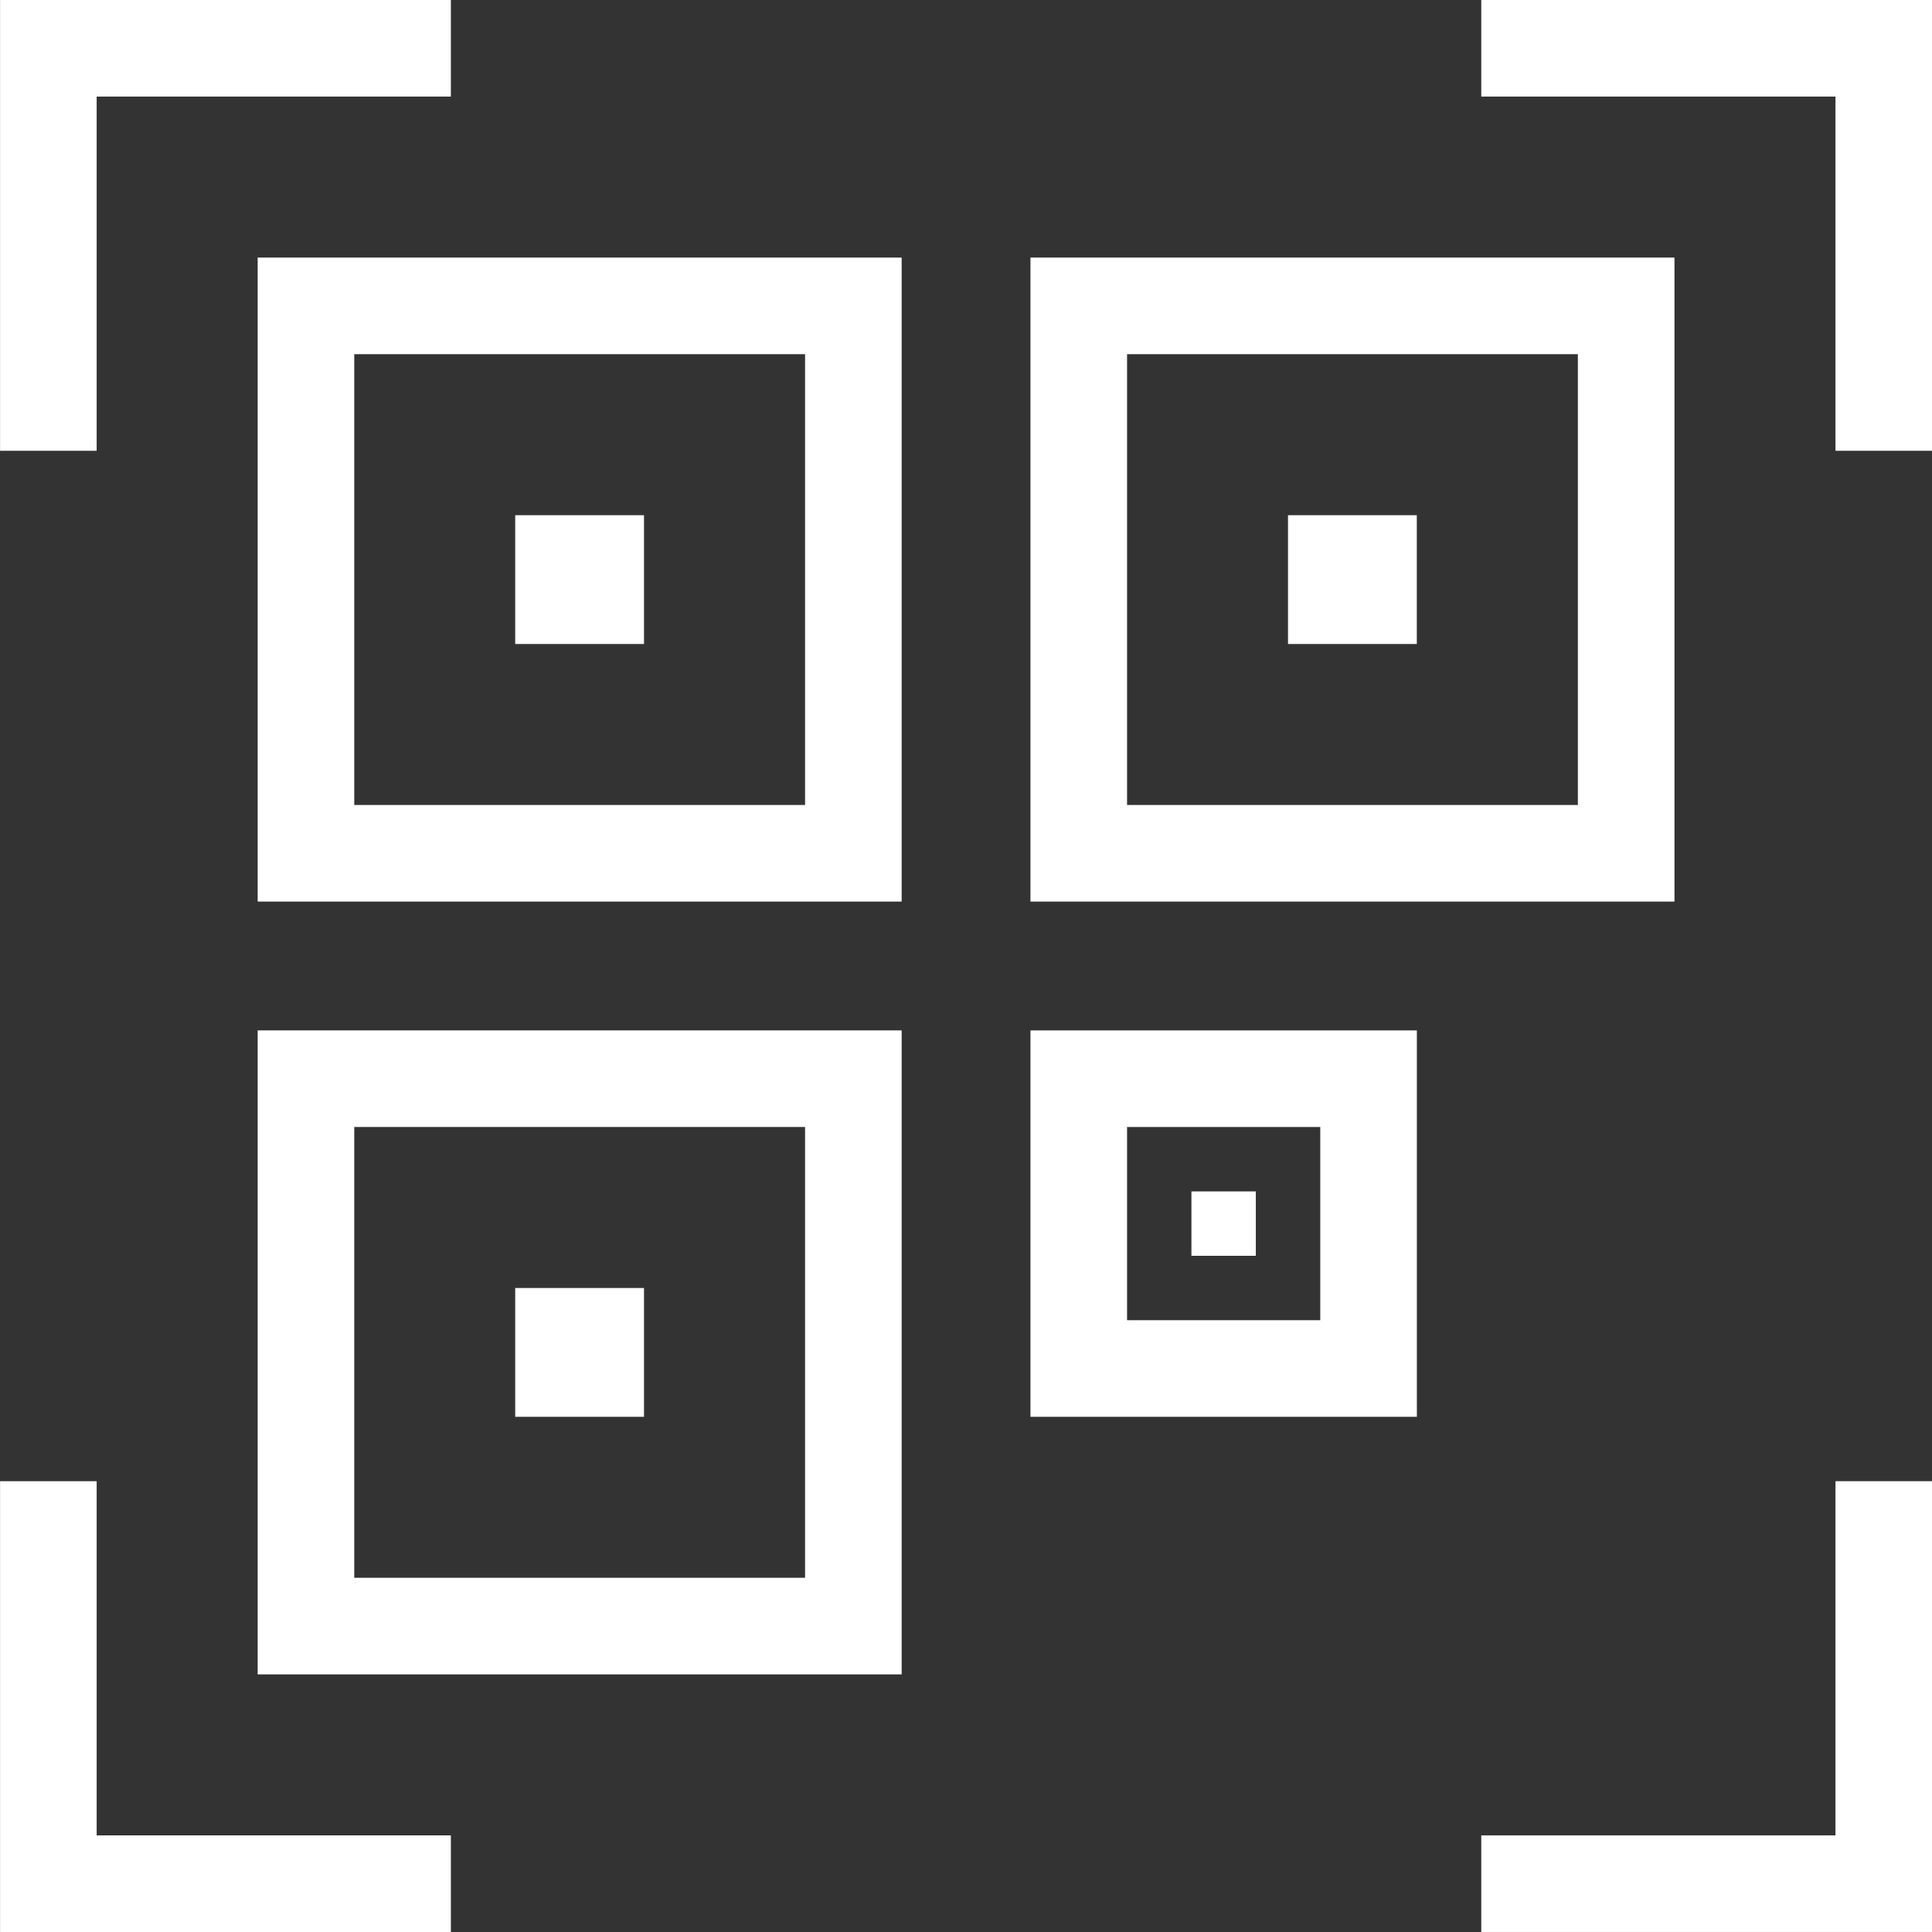 <svg xmlns="http://www.w3.org/2000/svg" width="90" height="90" viewBox="0 0 90 90">
  <rect x="0" y="0" width="90" height="90" fill="#333333" stroke="none"/>
  <g id="Group_36" data-name="Group 36" transform="translate(-285.097 -109.238)">
    <path id="Path_65" data-name="Path 65" d="M289.6,113.737h16.5v-4.5h-21v21h4.5Z" fill="#fff"/>
    <path id="Path_66" data-name="Path 66" d="M354.1,109.237v4.5h16.5v16.5h4.5v-21Z" fill="#fff"/>
    <path id="Path_67" data-name="Path 67" d="M289.6,178.238h-4.5v21h21v-4.5H289.6Z" fill="#fff"/>
    <path id="Path_68" data-name="Path 68" d="M370.6,194.737H354.1v4.5h21v-21h-4.5Z" fill="#fff"/>
    <rect id="Rectangle_5" data-name="Rectangle 5" width="6" height="6" transform="translate(309.097 169.238)" fill="#fff"/>
    <path id="Path_69" data-name="Path 69" d="M297.1,187.237h30v-30h-30Zm4.5-25.5h21v21h-21Z" fill="#fff"/>
    <path id="Path_70" data-name="Path 70" d="M333.1,157.238h0v18h18v-18h-18Zm13.5,13.5h-9v-9h9Z" fill="#fff"/>
    <rect id="Rectangle_6" data-name="Rectangle 6" width="3" height="3" transform="translate(340.598 164.738)" fill="#fff"/>
    <rect id="Rectangle_7" data-name="Rectangle 7" width="6" height="6" transform="translate(309.097 133.238)" fill="#fff"/>
    <path id="Path_71" data-name="Path 71" d="M297.1,151.237h30v-30h-30Zm4.5-25.5h21v21h-21Z" fill="#fff"/>
    <rect id="Rectangle_8" data-name="Rectangle 8" width="6" height="6" transform="translate(345.097 133.238)" fill="#fff"/>
    <path id="Path_72" data-name="Path 72" d="M363.1,121.237h-30v30h30Zm-4.5,25.5h-21v-21h21Z" fill="#fff"/>
  </g>
</svg>
